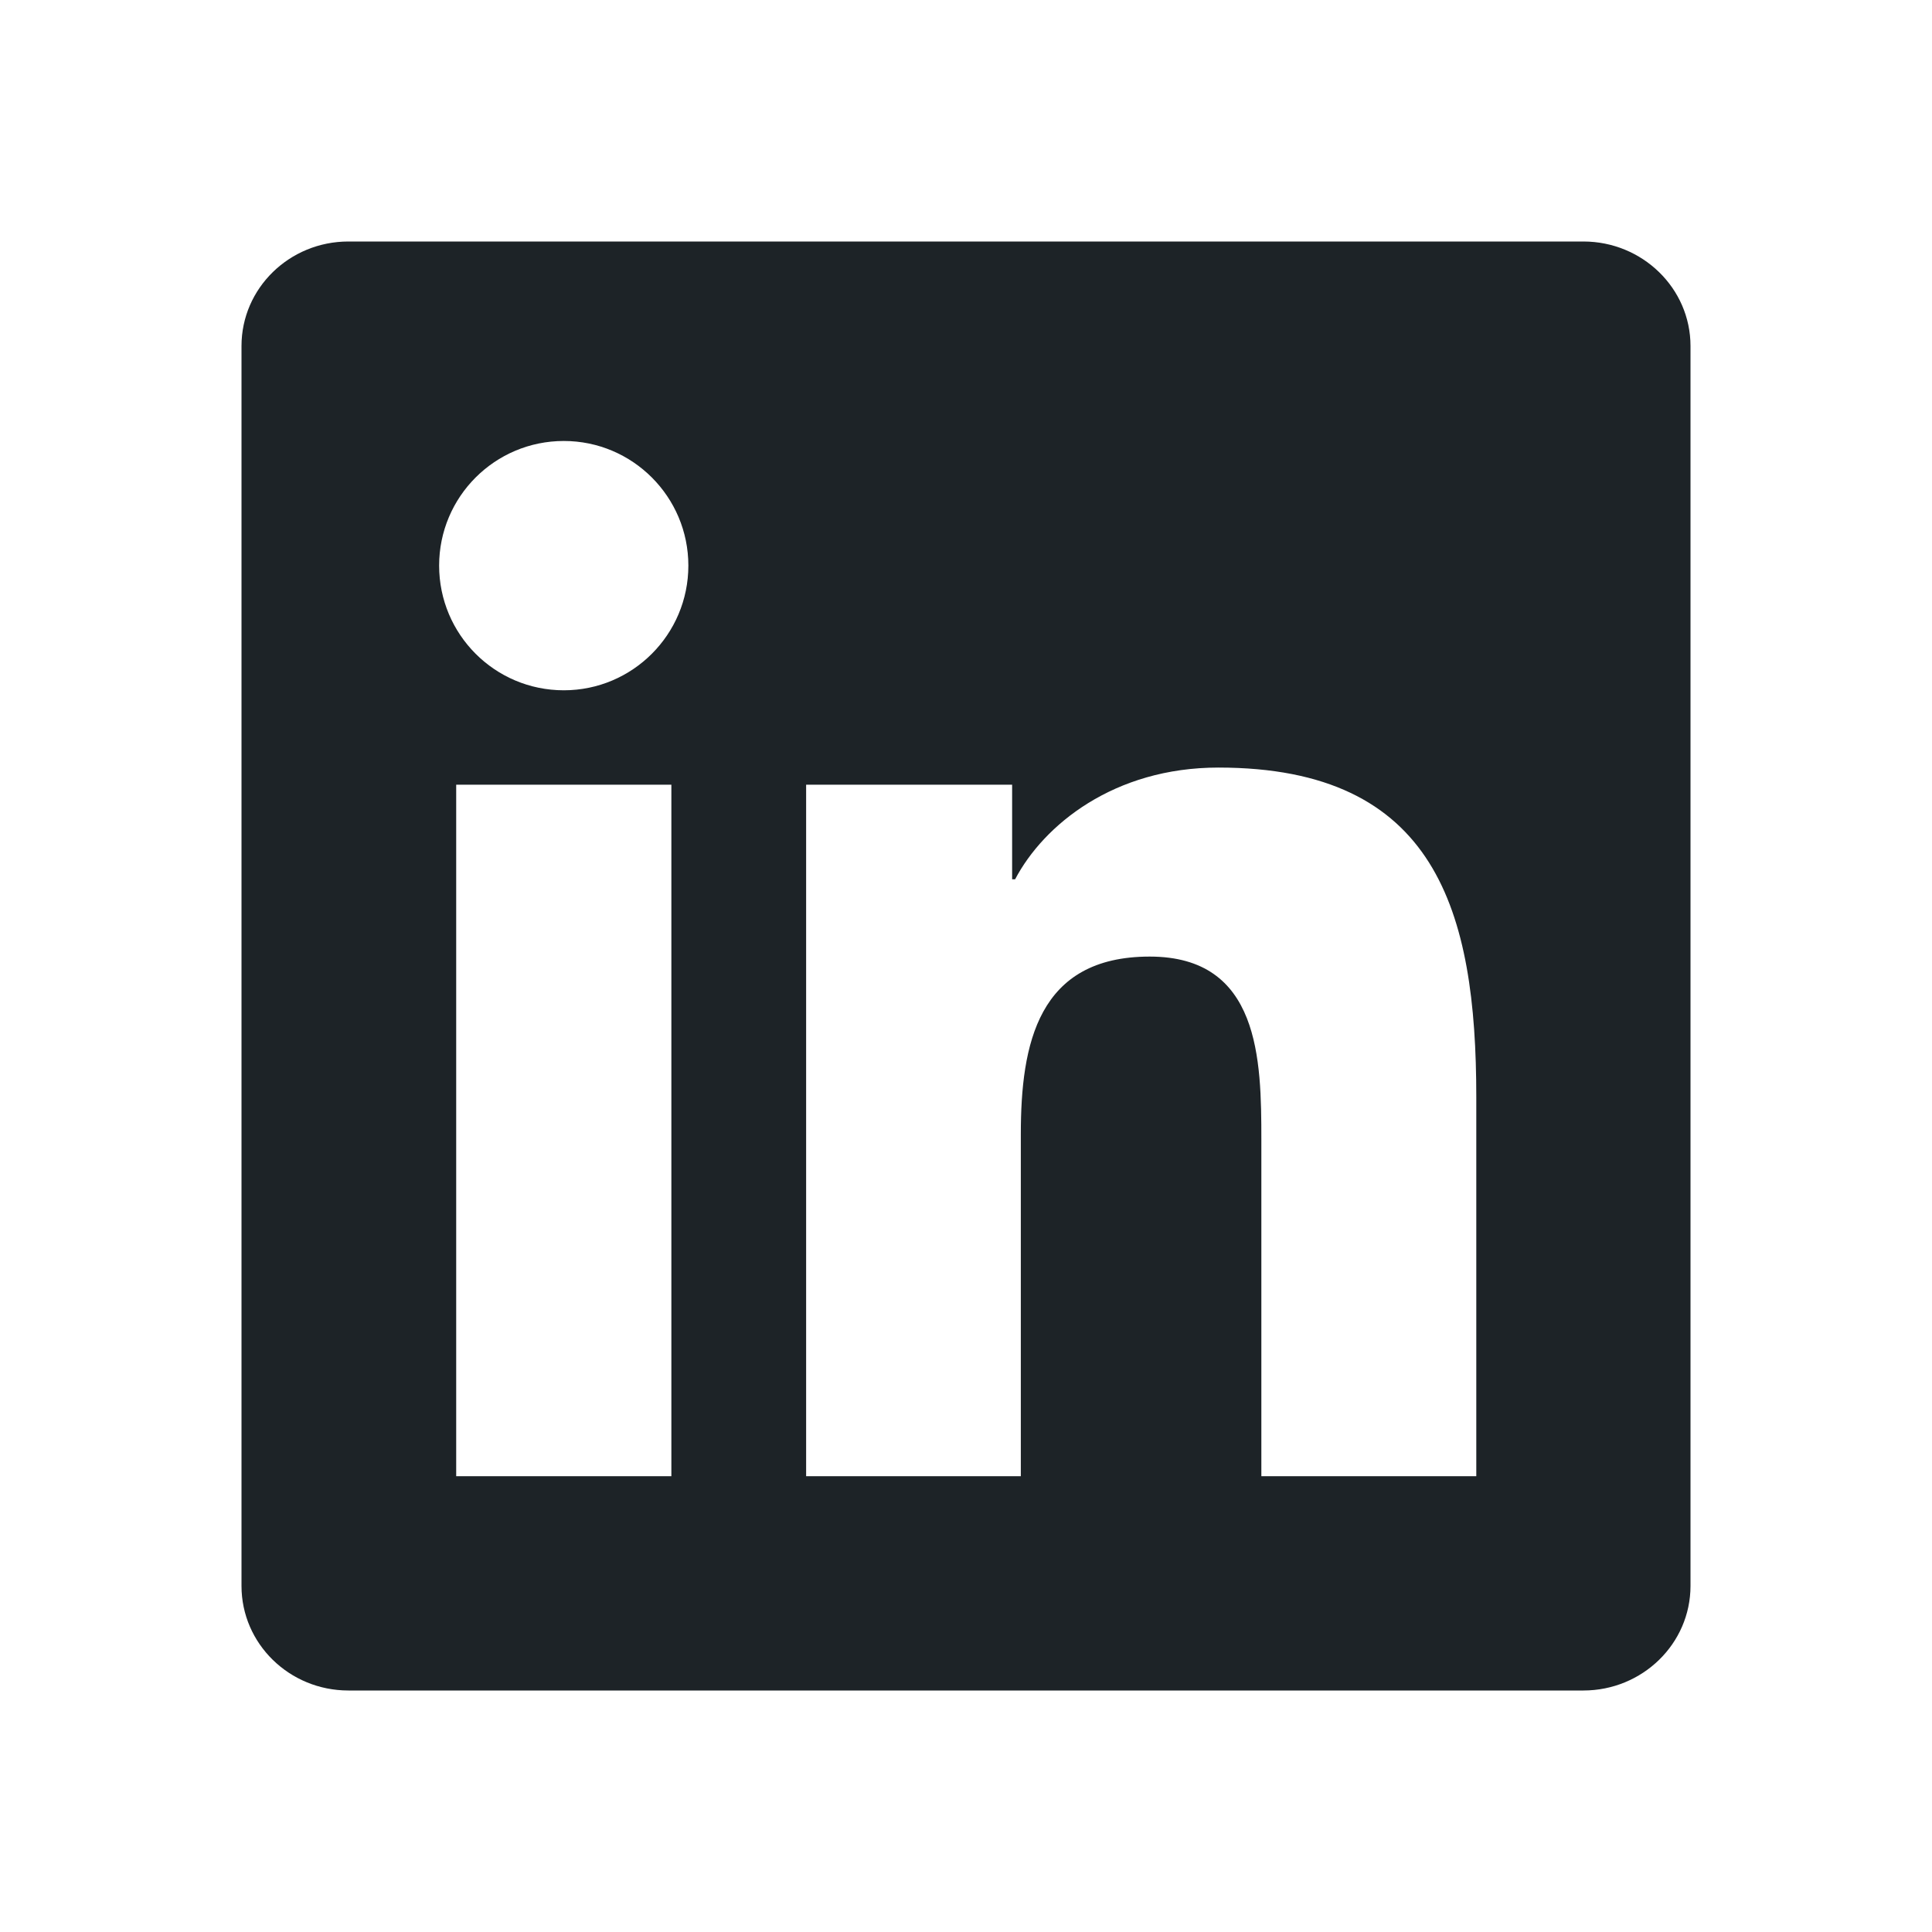 <svg width="24" height="24" viewBox="0 0 24 24" fill="none" xmlns="http://www.w3.org/2000/svg">
<path fill-rule="evenodd" clip-rule="evenodd" d="M18.339 18.338H15.669V14.161C15.669 13.165 15.652 11.883 14.282 11.883C12.893 11.883 12.681 12.969 12.681 14.09V18.338H10.014V9.748H12.573V10.923H12.61C12.966 10.247 13.837 9.535 15.136 9.535C17.839 9.535 18.339 11.314 18.339 13.627V18.338ZM7.004 8.575C6.147 8.575 5.455 7.881 5.455 7.026C5.455 6.172 6.147 5.478 7.004 5.478C7.858 5.478 8.551 6.172 8.551 7.026C8.551 7.881 7.858 8.575 7.004 8.575ZM5.667 18.338H8.34V9.748H5.667V18.338ZM19.669 3H4.328C3.595 3 3 3.581 3 4.298V19.701C3 20.419 3.595 21 4.328 21H19.669C20.402 21 21 20.419 21 19.701V4.298C21 3.581 20.402 3 19.669 3V3Z" fill="#1D2327"/>
</svg>
